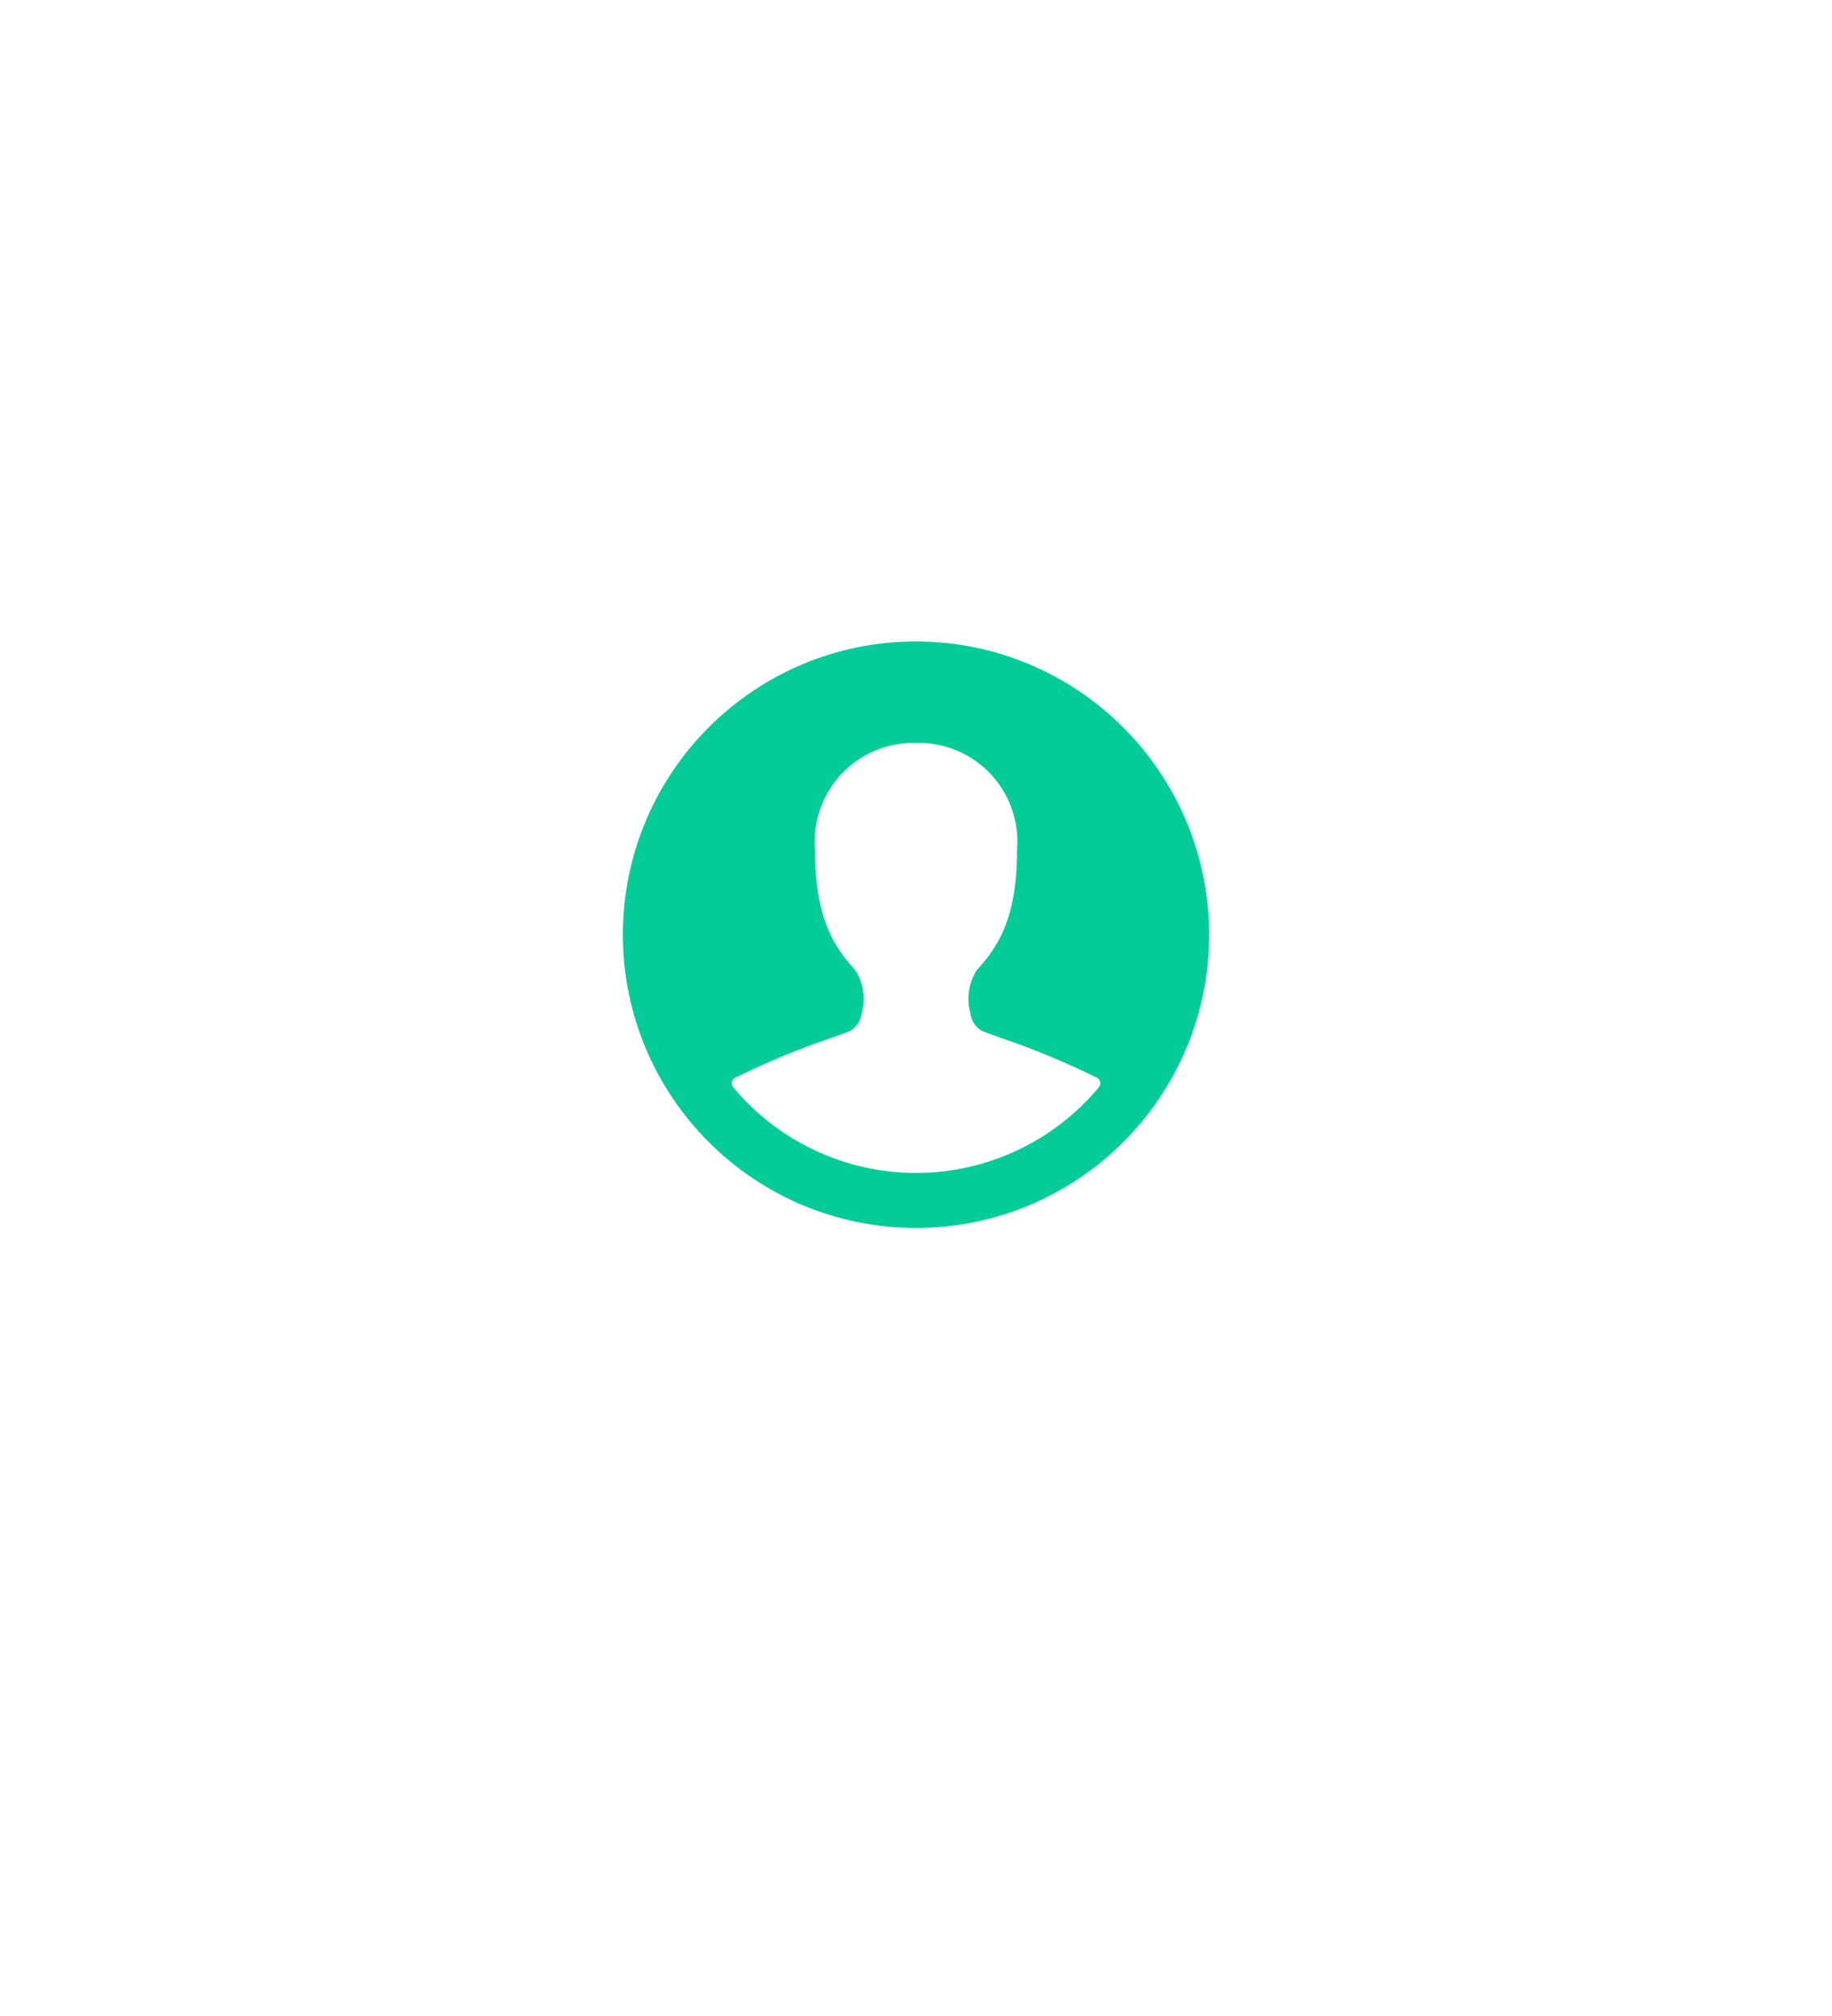 <?xml version="1.0" encoding="UTF-8"?>
<svg width="100px" height="110px" viewBox="0 0 100 110" version="1.1" xmlns="http://www.w3.org/2000/svg" xmlns:xlink="http://www.w3.org/1999/xlink">
    <!-- Generator: Sketch 53.2 (72643) - https://sketchapp.com -->
    <title>mobile/operations/geocoding</title>
    <desc>Created with Sketch.</desc>
    <defs>
        <filter x="-55.7%" y="-47.6%" width="211.4%" height="195.1%" filterUnits="objectBoundingBox" id="filter-1">
            <feOffset dx="0" dy="5" in="SourceAlpha" result="shadowOffsetOuter1"></feOffset>
            <feGaussianBlur stdDeviation="7.5" in="shadowOffsetOuter1" result="shadowBlurOuter1"></feGaussianBlur>
            <feColorMatrix values="0 0 0 0 0   0 0 0 0 0   0 0 0 0 0  0 0 0 0.1 0" type="matrix" in="shadowBlurOuter1" result="shadowMatrixOuter1"></feColorMatrix>
            <feMerge>
                <feMergeNode in="shadowMatrixOuter1"></feMergeNode>
                <feMergeNode in="SourceGraphic"></feMergeNode>
            </feMerge>
        </filter>
    </defs>
    <g id="Mobile-Illustrations" stroke="none" stroke-width="1" fill="none" fill-rule="evenodd">
        <g id="Illustrations" transform="translate(-495, -3727)">
            <g id="Operations" transform="translate(40, 56)">
                <g id="mobile/operations/geocoding" transform="translate(470, 3681)">
                    <g id="geocoding" filter="url(#filter-1)">
                        <path d="M62.222,0 L7.778,0 C3.481,0 0,3.495 0,7.81 L0,62.476 C0,66.791 3.481,70.286 7.778,70.286 L23.333,70.286 L35,82 L46.667,70.286 L62.222,70.286 C66.519,70.286 70,66.791 70,62.476 L70,7.81 C70,3.495 66.519,0 62.222,0 Z" id="Shape" fill="#FFFFFF" fill-rule="nonzero"></path>
                        <g id="single-neutral-circle" transform="translate(19, 20)" fill="#04CC99" fill-rule="nonzero">
                            <path d="M16,0 C7.163,-5.41083001e-16 1.082166e-15,7.163 0,16 C-1.082166e-15,24.837 7.163,32 16,32 C24.837,32 32,24.837 32,16 C31.99,7.167 24.833,0.01 16,0 Z M25.987,24.319 C23.518,27.284 19.859,28.999 16.001,28.999 C12.142,28.999 8.483,27.284 6.015,24.319 C5.951,24.242 5.924,24.141 5.943,24.043 C5.962,23.945 6.024,23.861 6.111,23.812 C7.855,22.952 9.655,22.209 11.497,21.587 L12.396,21.255 C12.748,21.052 12.984,20.694 13.032,20.291 C13.254,19.5 13.134,18.652 12.7,17.955 C11.581,16.723 10.488,15.203 10.488,11.401 C10.352,9.87 10.876,8.353 11.929,7.232 C12.982,6.112 14.463,5.494 16,5.535 C17.537,5.494 19.019,6.111 20.072,7.232 C21.125,8.352 21.65,9.87 21.513,11.401 C21.513,15.203 20.42,16.723 19.301,17.955 C18.868,18.652 18.747,19.5 18.969,20.291 C19.017,20.694 19.253,21.052 19.605,21.255 L20.505,21.587 C22.347,22.209 24.146,22.952 25.889,23.811 C25.976,23.86 26.037,23.944 26.057,24.041 C26.077,24.14 26.051,24.242 25.987,24.319 L25.987,24.319 Z" id="Shape"></path>
                        </g>
                    </g>
                </g>
            </g>
        </g>
    </g>
</svg>
